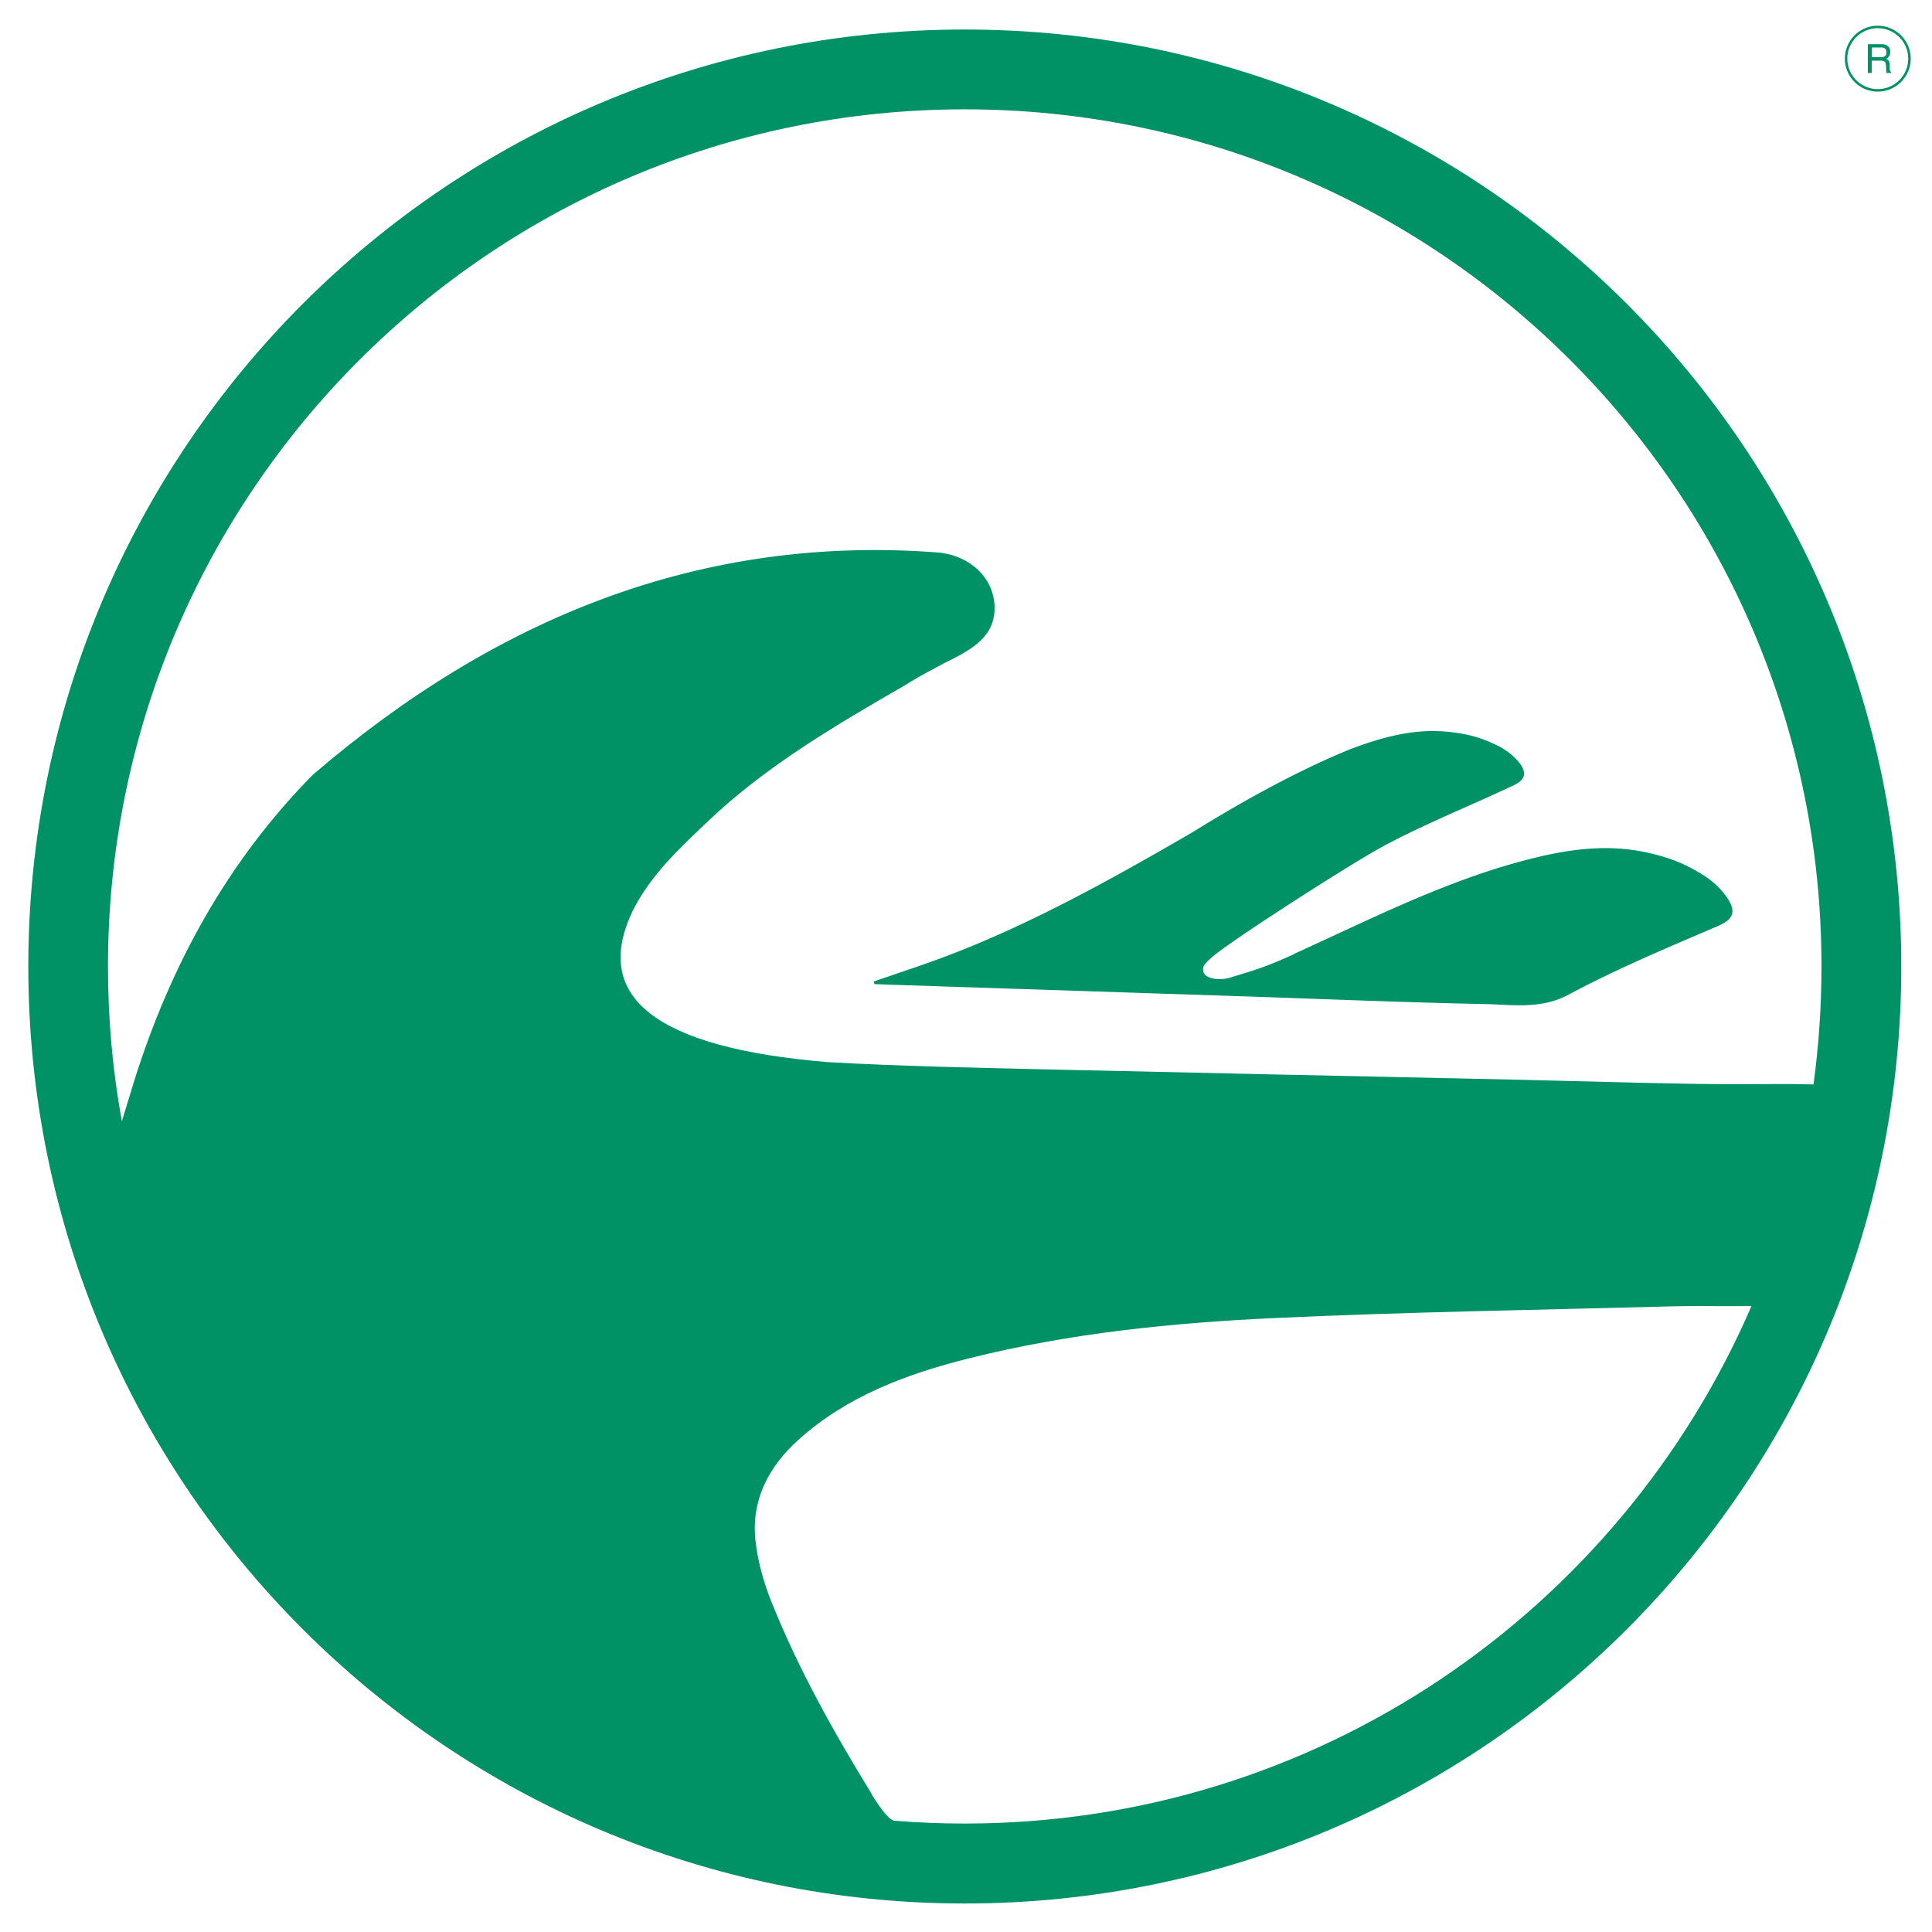 <svg xmlns="http://www.w3.org/2000/svg" version="1.0" viewBox="0 0 375 375"><defs><clipPath id="a"><path d="M358 4.969h12.871V18H358Zm0 0"/></clipPath></defs><path fill="#fff" d="M-37.5-37.5h450v450h-450z"/><path fill="#fff" d="M-37.5-37.5h450v450h-450z"/><path fill="#fff" d="M-37.5-37.5h450v450h-450z"/><g clip-path="url(#a)"><path fill="#009265" d="M364.477 17.781c3.515 0 6.394-2.879 6.394-6.394 0-3.516-2.879-6.395-6.394-6.395-3.512 0-6.391 2.88-6.391 6.395 0 3.515 2.879 6.394 6.39 6.394Zm0-12.308a5.917 5.917 0 0 1 5.91 5.914 5.913 5.913 0 0 1-5.91 5.91 5.912 5.912 0 0 1 0-11.824Zm0 0"/></g><path fill="#009265" d="M363.305 11.77h1.683c.305 0 .508.023.66.101.254.125.383.356.41.738l.051.942c0 .23 0 .36.024.433 0 .079.027.13.05.18h.919v-.129s-.204-.152-.254-.328a1.928 1.928 0 0 1-.051-.484v-.743c-.05-.328-.102-.558-.207-.71-.102-.153-.277-.254-.48-.36a1.6 1.6 0 0 0 .581-.508c.13-.203.207-.484.207-.816 0-.637-.257-1.07-.765-1.324-.281-.13-.61-.18-1.043-.18h-2.547v5.582h.762Zm0-2.551h1.808c.254 0 .461.027.614.105.277.153.433.406.433.813 0 .383-.101.636-.308.765-.204.153-.485.203-.813.203h-1.707v-1.91ZM251.168 185.203c-5.297 2.395-7.031 2.93-12.633 4.613-1.402.407-4.433.383-4.941-1.148-.153-.863-.332-1.172 1.808-3.004 3.567-3.059 23.711-16.031 31.352-20.437 7.59-4.383 19.152-9.047 26.996-12.77 2.445-1.144 2.7-2.57.941-4.66-1.093-1.277-2.57-2.371-4.046-3.086-3.235-1.606-5.782-2.215-8.915-2.598-7.003-.867-13.523.969-19.918 3.414-9.246 3.797-19.457 9.25-30.511 16.106-15.508 8.996-30.586 17.379-46.606 23.57-4.968 1.914-10.035 3.543-15.078 5.3.024.18.051.333.125.513.895.023 1.809.074 2.727.101l67.238 2.215c16.121.535 32.242 1.223 48.39 1.555 5.45.101 10.95 1.07 16.325-1.809 9.348-4.996 19.18-9.121 29.008-13.328 3.082-1.324 3.644-2.828 1.734-5.605-1.172-1.708-2.851-3.235-4.586-4.305-3.77-2.371-6.851-3.442-10.644-4.309-8.508-1.937-16.735-.508-24.91 1.707-15.356 4.18-29.465 11.39-43.856 17.914Zm0 0"/><path fill="#009265" d="M187.266 5.73C86.867 5.73 5.496 87.172 5.496 187.598c0 100.43 81.371 181.87 181.77 181.87 100.398 0 181.77-81.417 181.77-181.87 0-100.45-81.4-181.868-181.77-181.868Zm0 348.22c-4.532 0-9.04-.177-13.473-.536-.992.078-2.648-1.96-4.66-5.223h.05c-7.308-11.898-14.136-24.082-19.355-37.05-1.582-3.899-2.777-8.13-3.21-12.286-.79-7.82 2.648-14.242 8.355-19.39 9.472-8.512 21.062-12.793 33.16-15.824 19.558-4.895 39.55-6.907 59.62-7.825 25.419-1.171 50.888-1.554 76.333-2.242 3.488-.101 7.027-.078 10.644-.05h5.223c-25.523 59.093-84.277 100.425-152.687 100.425Zm164.707-143.466-4.79-.078c-5.984 0-11.995.078-18.003-.023-11.258-.18-22.516-.535-33.774-.793-31.047-.688-62.094-1.324-93.14-2.04-13.88-.327-27.809-.609-41.664-1.398-33.696-2.804-45.618-12.77-37.875-29.18 3.414-6.98 9.07-12.206 14.57-17.456 11.433-10.88 24.933-18.754 38.484-26.578 2.824-1.81 5.371-3.055 7.563-4.254 5.324-2.598 9.703-5.07 9.703-10.653 0-5.937-4.914-10.191-10.774-10.777-45.968-3.57-85.957 12.562-121.535 43.117-16.582 16.793-27.61 36.95-34.664 59.348l-2.418 7.926c-1.785-9.735-2.699-19.801-2.699-30.047.023-91.891 74.469-166.375 166.309-166.375S353.55 95.707 353.55 187.598c0 7.773-.535 15.418-1.555 22.91Zm0 0"/></svg>